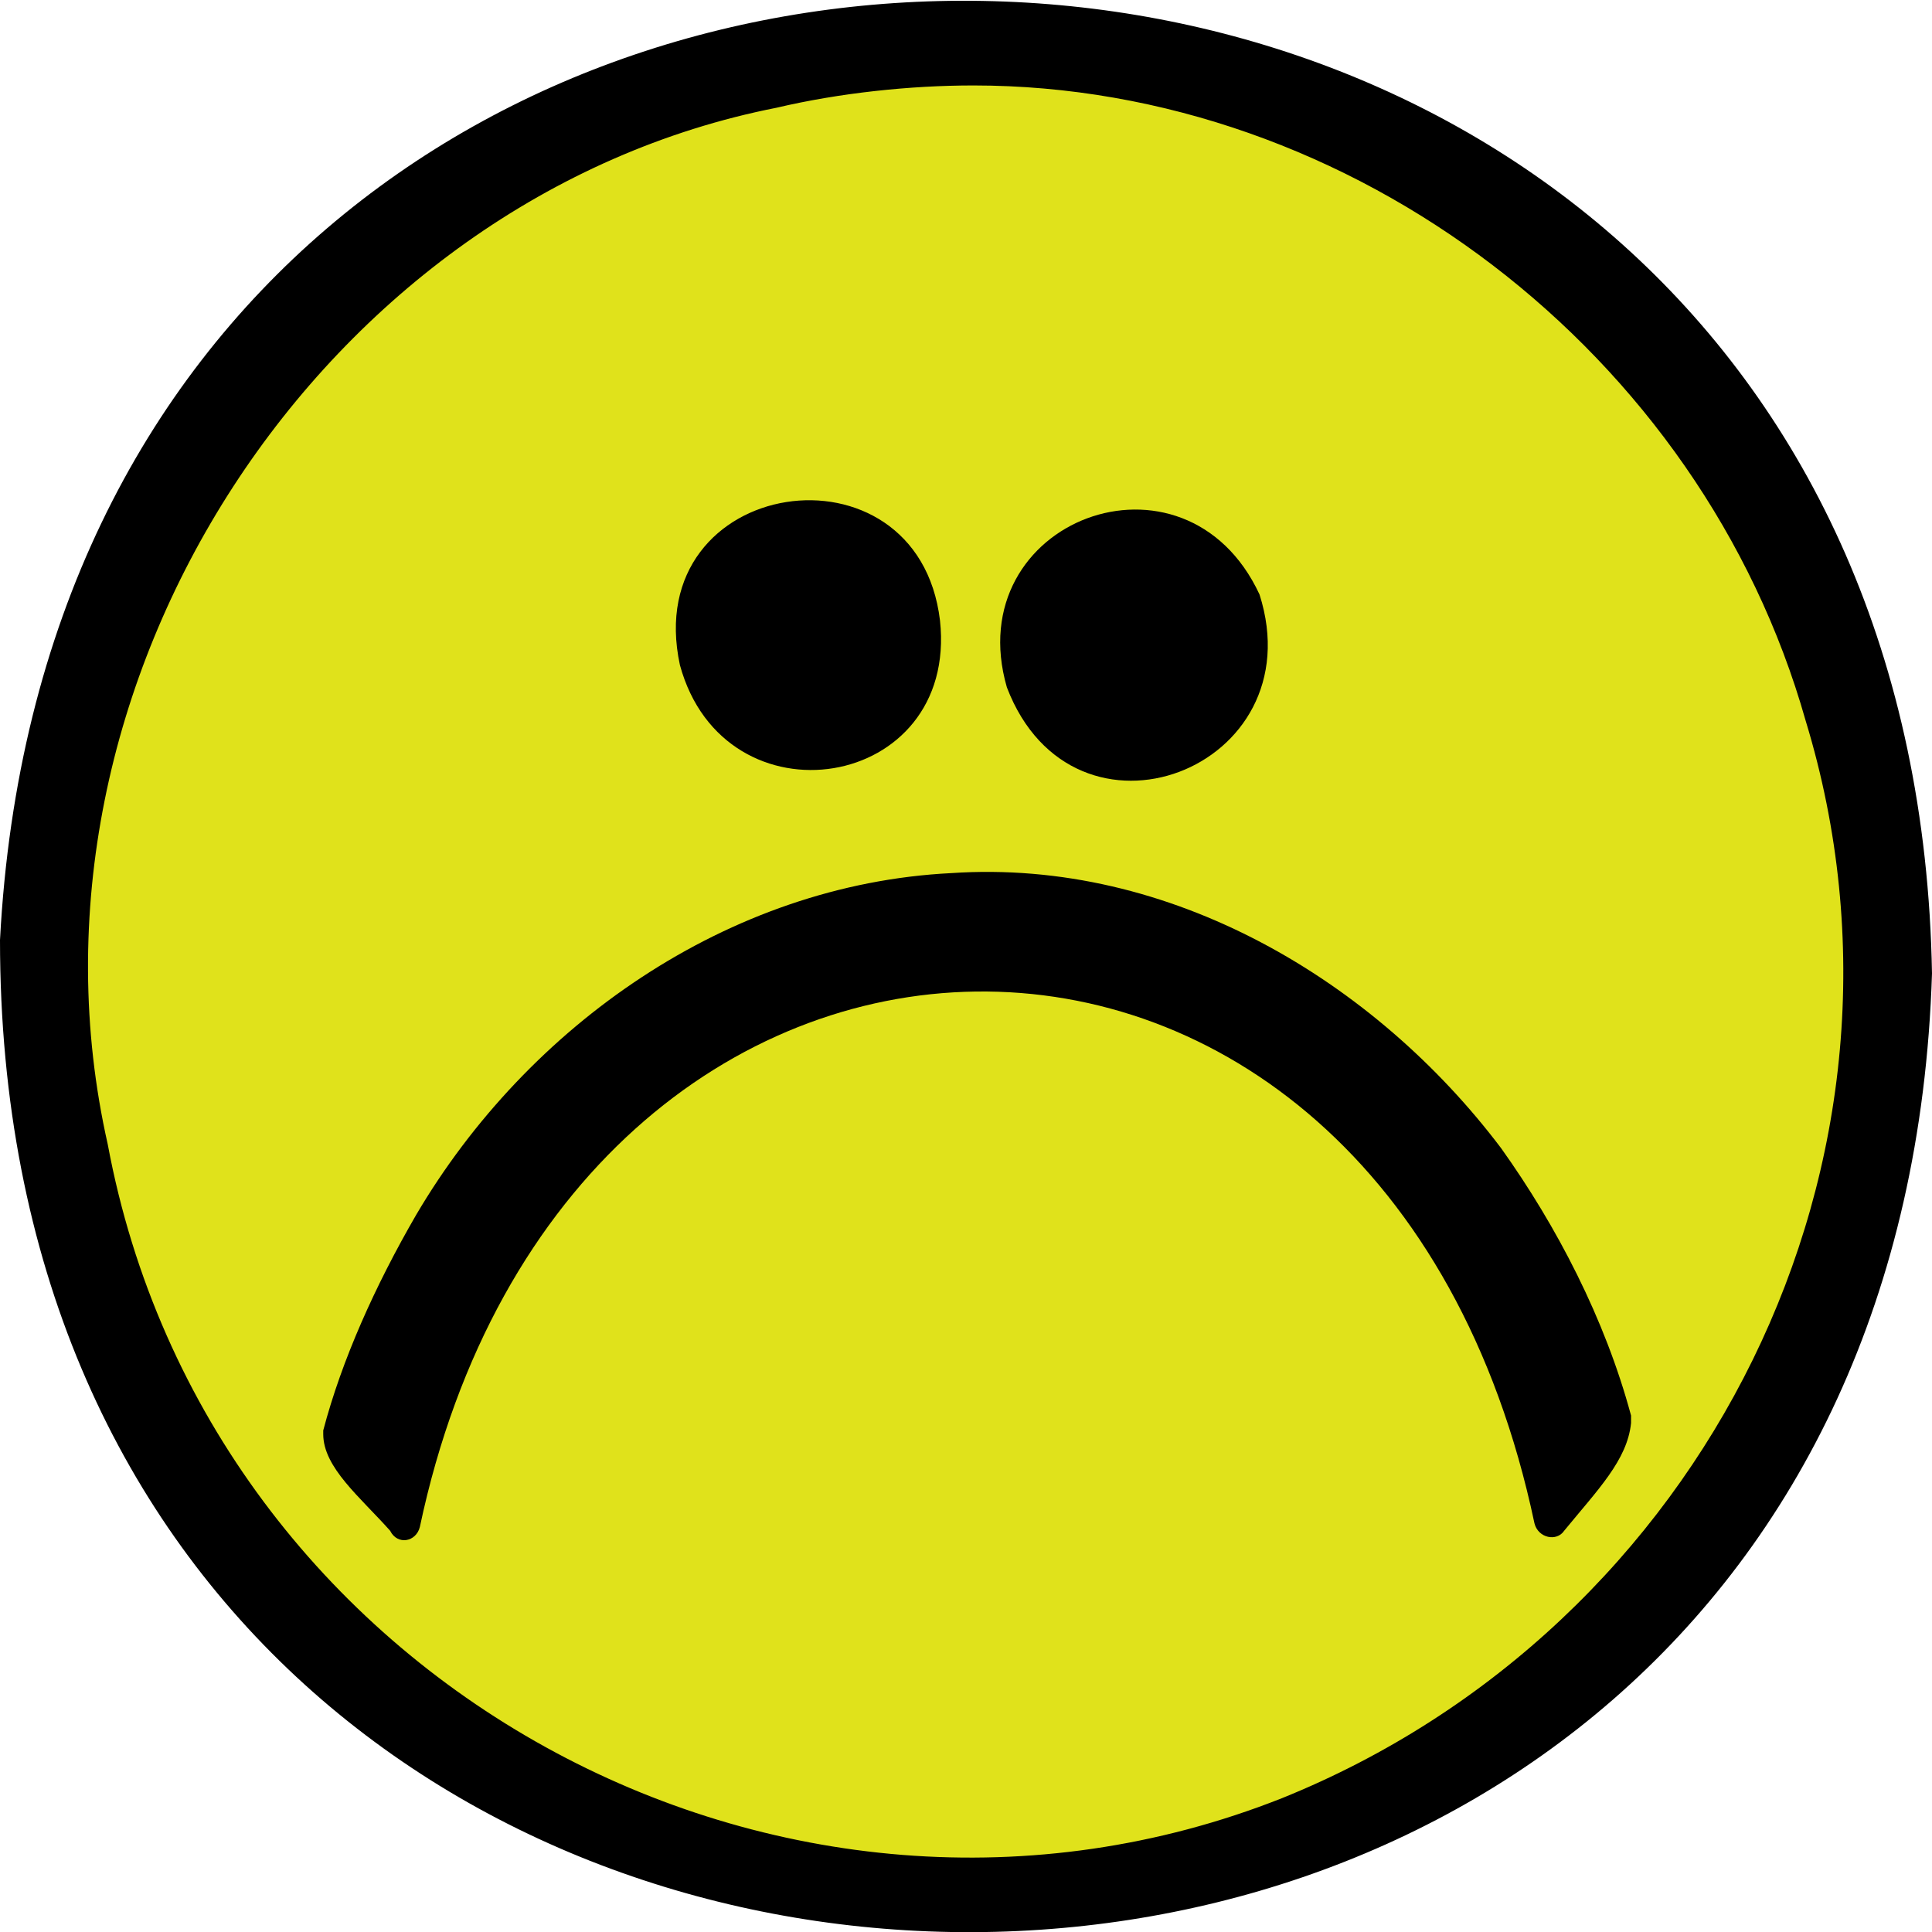<svg xmlns="http://www.w3.org/2000/svg" xml:space="preserve" width="52" height="52" style="overflow:visible;enable-background:new 0 0 52 52" viewBox="0 0 52 52">
  <ellipse cx="26.1" cy="26.4" rx="24.7" ry="25" style="fill:#E0E21B"/>
  <path d="M0 25.3C1.8-9 51.4-8.1 52 26.2c-1.1 35-52 34.1-52-.9zm34.5 23.1c11.4-4.6 17.7-17.2 14.1-29C45.8 9.5 36.4 2.3 26.2 2.3c-1.7 0-3.6.2-5.3.6C8.7 5.3.1 18.4 2.9 30.8c2.7 14.5 18.2 22.9 31.6 17.6z"/>
  <path d="M33.9 16c1.5 4.7-5 7.2-6.8 2.5-1.3-4.5 4.8-6.8 6.8-2.5zM18.3 17.9c-1.1-5.1 6.4-6.2 7-1.2.5 4.6-5.8 5.6-7 1.2 0 .1 0 0 0 0z"/>
  <g>
    <path d="M11.3 41.1c4-18.9 25.9-19.5 30-.1.1.4.6.5.8.2.9-1.1 1.7-1.9 1.8-2.9v-.2c-.7-2.6-2-5.1-3.5-7.2-3.4-4.5-8.9-7.8-14.8-7.4-6 .3-11.4 4.1-14.4 9.2-1.1 1.9-2 3.9-2.5 5.8v.1c0 .9 1 1.7 1.8 2.6.2.4.7.3.8-.1z"/>
  </g>
</svg>